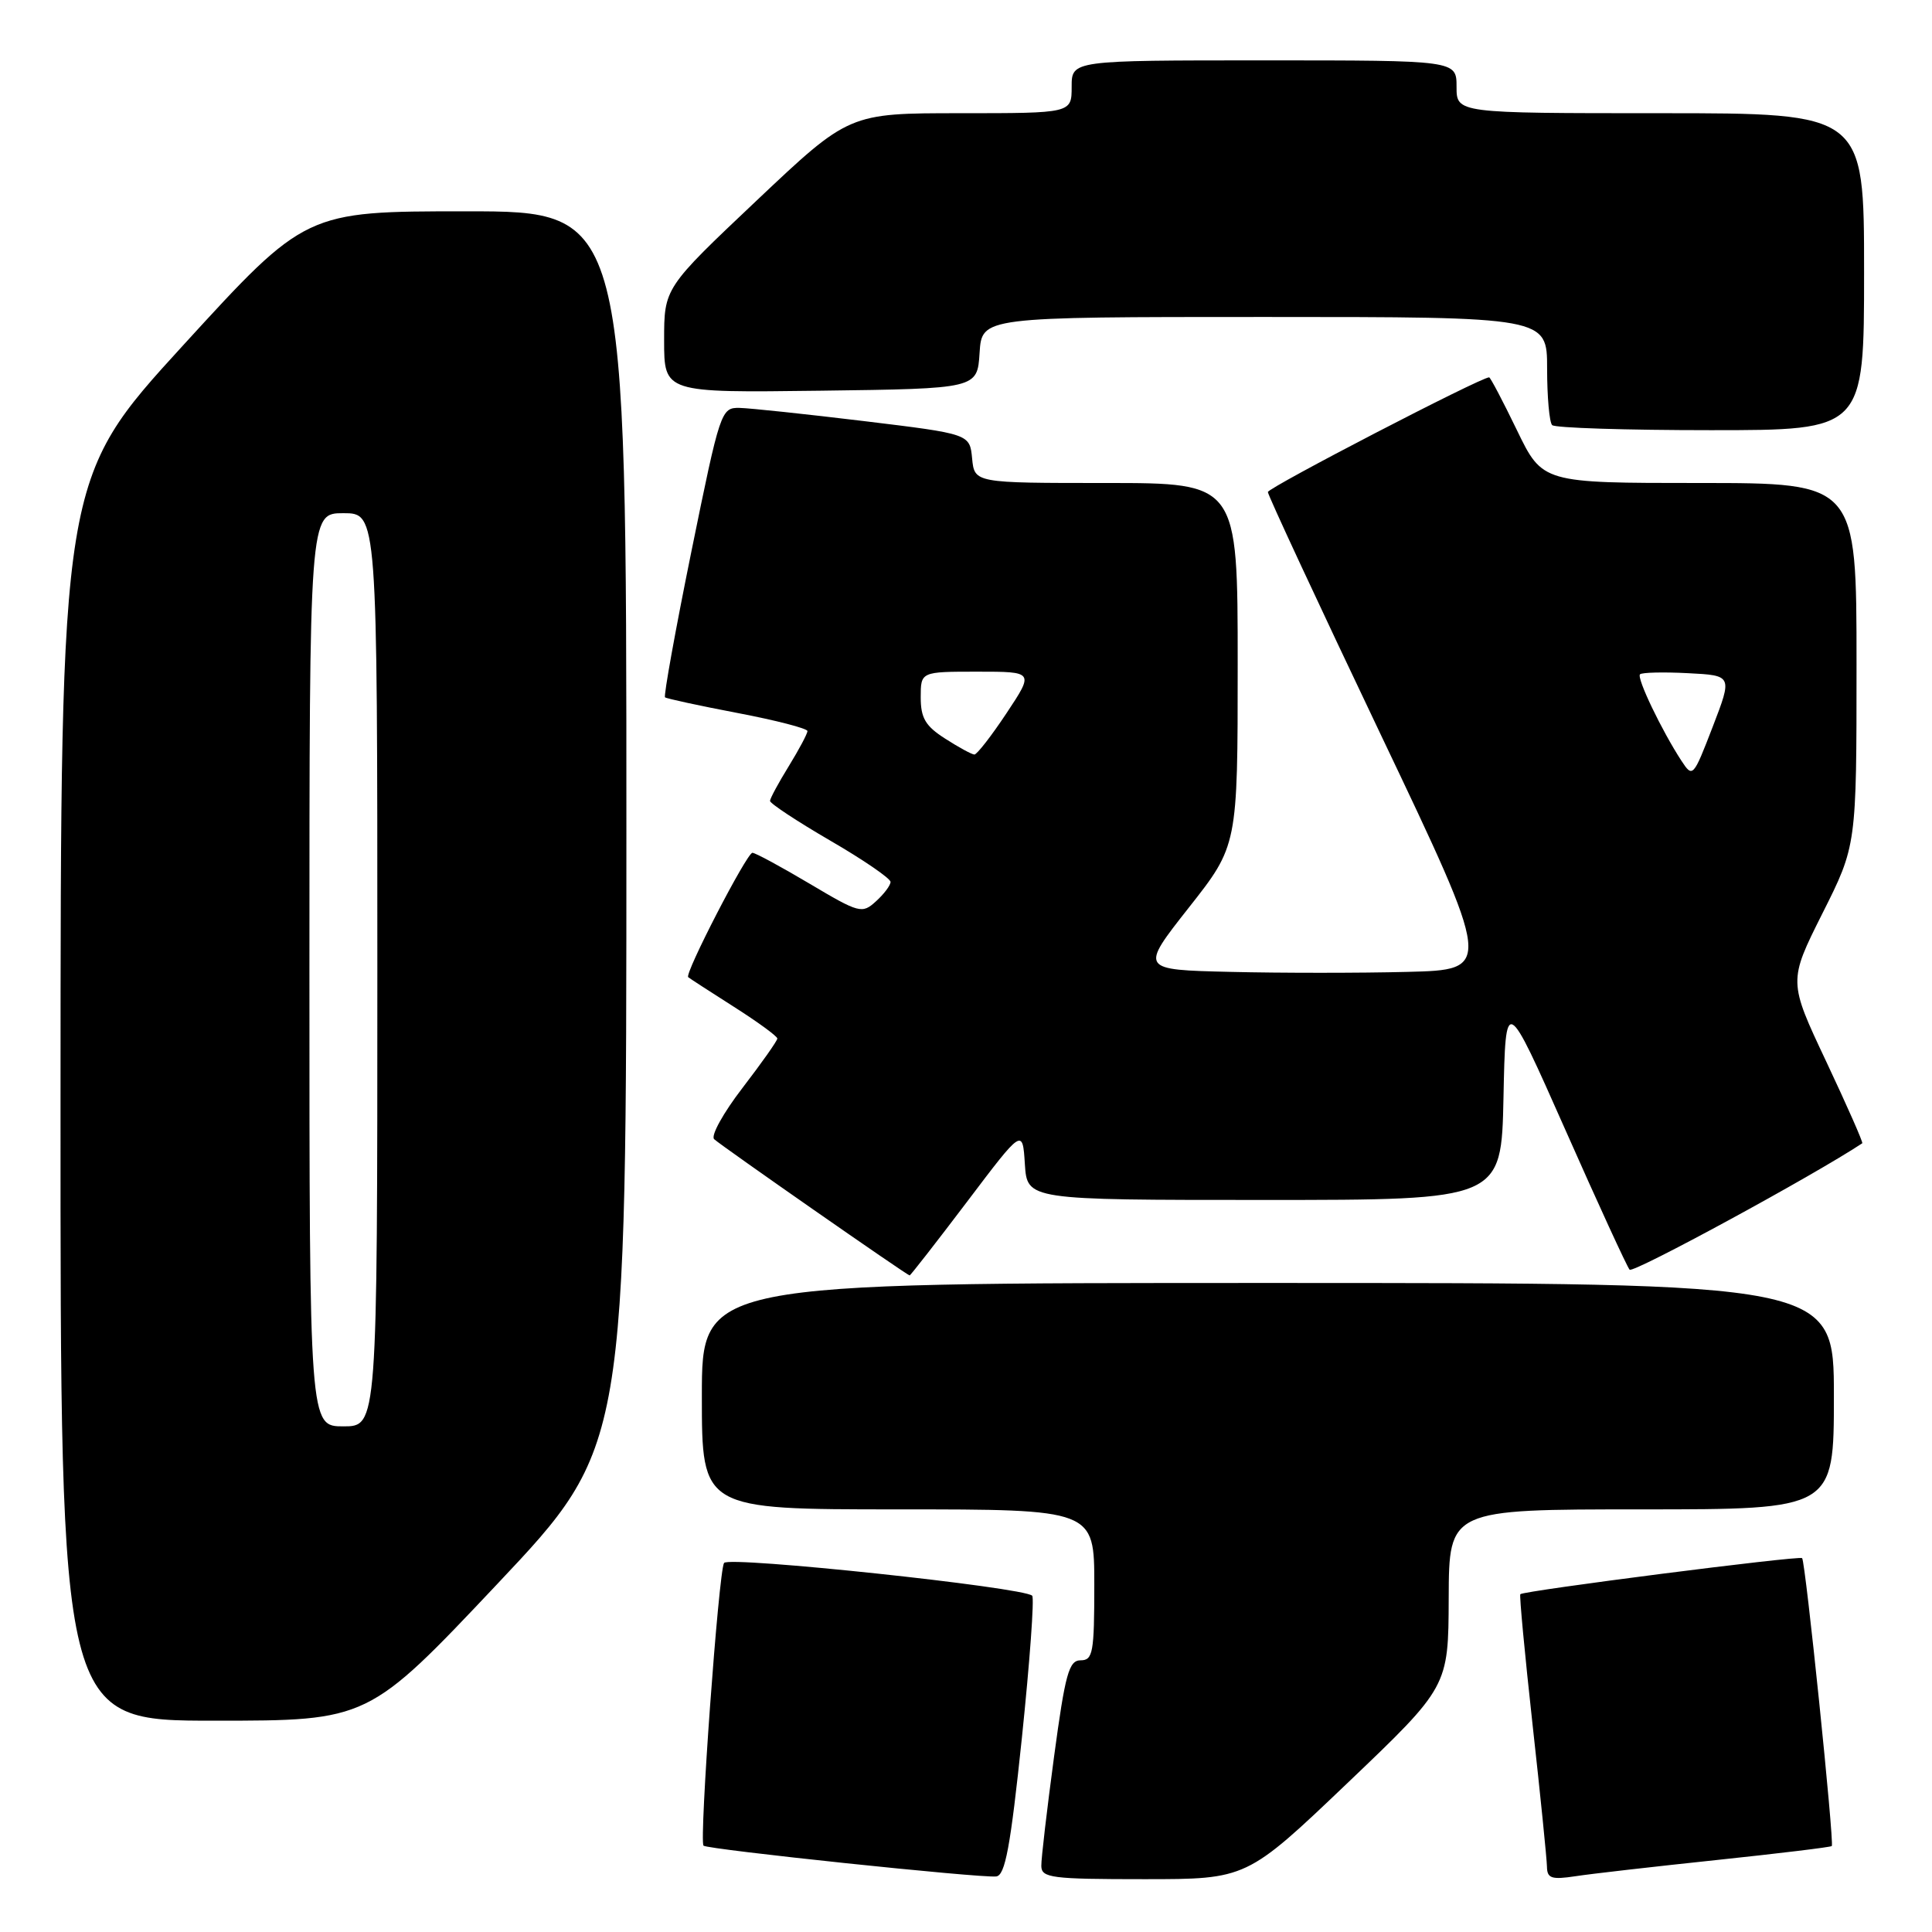 <?xml version="1.0" encoding="UTF-8" standalone="no"?>
<!DOCTYPE svg PUBLIC "-//W3C//DTD SVG 1.1//EN" "http://www.w3.org/Graphics/SVG/1.1/DTD/svg11.dtd" >
<svg xmlns="http://www.w3.org/2000/svg" xmlns:xlink="http://www.w3.org/1999/xlink" version="1.1" viewBox="0 0 256 256">
 <g >
 <path fill="currentColor"
d=" M 135.41 230.23 C 136.45 220.19 137.07 211.74 136.77 211.44 C 135.65 210.32 96.52 206.16 95.94 207.10 C 95.22 208.26 92.63 243.96 93.22 244.56 C 93.73 245.06 129.86 248.87 132.00 248.64 C 133.19 248.51 133.89 244.76 135.41 230.23 Z  M 178.56 236.25 C 191.92 223.50 191.92 223.50 191.96 211.75 C 192.00 200.00 192.00 200.00 217.50 200.00 C 243.00 200.00 243.00 200.00 243.00 185.00 C 243.00 170.00 243.00 170.00 168.00 170.00 C 93.00 170.00 93.00 170.00 93.00 185.00 C 93.00 200.00 93.00 200.00 119.00 200.00 C 145.00 200.00 145.00 200.00 145.00 210.00 C 145.00 218.98 144.82 220.00 143.19 220.00 C 141.64 220.00 141.15 221.76 139.67 232.75 C 138.73 239.76 137.96 246.29 137.98 247.25 C 138.00 248.83 139.32 249.00 151.60 249.00 C 165.19 249.00 165.19 249.00 178.56 236.25 Z  M 227.48 246.46 C 235.72 245.59 242.58 244.76 242.72 244.61 C 243.08 244.26 239.23 206.89 238.79 206.46 C 238.43 206.10 201.88 210.78 201.45 211.24 C 201.31 211.38 202.04 219.15 203.07 228.50 C 204.11 237.85 204.96 246.33 204.98 247.34 C 205.00 248.89 205.58 249.09 208.75 248.61 C 210.81 248.29 219.24 247.33 227.48 246.46 Z  M 65.90 209.88 C 83.00 191.75 83.00 191.75 83.00 109.88 C 83.00 28.00 83.00 28.00 61.75 28.00 C 40.50 28.00 40.50 28.00 24.27 45.75 C 8.04 63.50 8.04 63.50 8.02 145.75 C 8.00 228.00 8.00 228.00 28.40 228.00 C 48.80 228.00 48.80 228.00 65.90 209.88 Z  M 128.13 159.25 C 135.50 149.50 135.50 149.50 135.80 154.25 C 136.11 159.00 136.11 159.00 167.53 159.00 C 198.94 159.00 198.94 159.00 199.22 145.42 C 199.50 131.85 199.50 131.85 207.40 149.67 C 211.74 159.48 215.58 167.83 215.93 168.24 C 216.39 168.76 240.28 155.78 246.76 151.49 C 246.90 151.40 244.75 146.53 241.99 140.67 C 236.97 130.03 236.97 130.03 241.48 121.03 C 246.00 112.04 246.00 112.04 246.00 88.02 C 246.00 64.00 246.00 64.00 225.19 64.00 C 204.39 64.00 204.39 64.00 201.00 57.00 C 199.14 53.15 197.48 50.00 197.32 50.00 C 196.19 50.00 168.00 64.62 168.00 65.20 C 168.00 65.60 174.70 80.01 182.90 97.22 C 197.80 128.50 197.80 128.50 186.46 128.78 C 180.22 128.94 169.70 128.94 163.08 128.78 C 151.04 128.50 151.04 128.50 157.52 120.27 C 164.00 112.05 164.00 112.05 164.00 88.02 C 164.00 64.00 164.00 64.00 146.56 64.00 C 129.13 64.00 129.13 64.00 128.81 60.75 C 128.50 57.50 128.50 57.50 114.50 55.80 C 106.80 54.87 99.37 54.08 98.00 54.05 C 95.55 54.00 95.42 54.39 91.62 73.04 C 89.49 83.51 87.92 92.22 88.12 92.40 C 88.33 92.57 92.66 93.51 97.75 94.48 C 102.84 95.45 107.00 96.53 106.99 96.87 C 106.99 97.22 105.88 99.30 104.53 101.50 C 103.17 103.70 102.05 105.78 102.03 106.12 C 102.01 106.45 105.60 108.82 110.00 111.38 C 114.40 113.93 118.00 116.40 118.00 116.86 C 118.00 117.32 117.13 118.47 116.07 119.43 C 114.23 121.11 113.87 121.01 107.27 117.09 C 103.48 114.84 100.08 113.00 99.70 113.00 C 98.96 113.00 90.68 129.03 91.19 129.48 C 91.36 129.63 94.09 131.40 97.25 133.41 C 100.41 135.42 103.00 137.31 103.00 137.61 C 103.00 137.91 100.92 140.85 98.38 144.16 C 95.84 147.46 94.15 150.51 94.63 150.95 C 95.69 151.91 120.21 169.00 120.53 169.00 C 120.65 169.00 124.07 164.61 128.13 159.25 Z  M 247.00 36.00 C 247.00 15.00 247.00 15.00 220.00 15.00 C 193.00 15.00 193.00 15.00 193.00 11.50 C 193.00 8.00 193.00 8.00 167.50 8.00 C 142.00 8.00 142.00 8.00 142.00 11.50 C 142.00 15.00 142.00 15.00 127.25 15.00 C 112.50 15.00 112.50 15.00 100.25 26.58 C 88.00 38.16 88.00 38.16 88.00 45.10 C 88.00 52.04 88.00 52.04 108.75 51.77 C 129.50 51.50 129.50 51.50 129.80 46.75 C 130.11 42.00 130.11 42.00 167.55 42.00 C 205.00 42.00 205.00 42.00 205.00 48.83 C 205.00 52.59 205.30 55.97 205.67 56.33 C 206.03 56.70 215.48 57.00 226.67 57.00 C 247.00 57.00 247.00 57.00 247.00 36.00 Z  M 41.00 128.50 C 41.00 68.00 41.00 68.00 45.50 68.00 C 50.00 68.00 50.00 68.00 50.00 128.50 C 50.00 189.00 50.00 189.00 45.50 189.00 C 41.00 189.00 41.00 189.00 41.00 128.50 Z  M 222.80 100.81 C 220.19 96.81 216.84 89.83 217.31 89.35 C 217.56 89.10 220.42 89.03 223.66 89.20 C 229.56 89.50 229.56 89.50 226.94 96.31 C 224.36 103.00 224.29 103.08 222.80 100.81 Z  M 125.25 97.88 C 122.63 96.21 122.00 95.15 122.00 92.40 C 122.00 89.00 122.00 89.00 129.51 89.00 C 137.02 89.00 137.02 89.00 133.37 94.50 C 131.36 97.53 129.44 99.99 129.11 99.98 C 128.77 99.97 127.04 99.03 125.25 97.88 Z "/>
</g>
</svg>